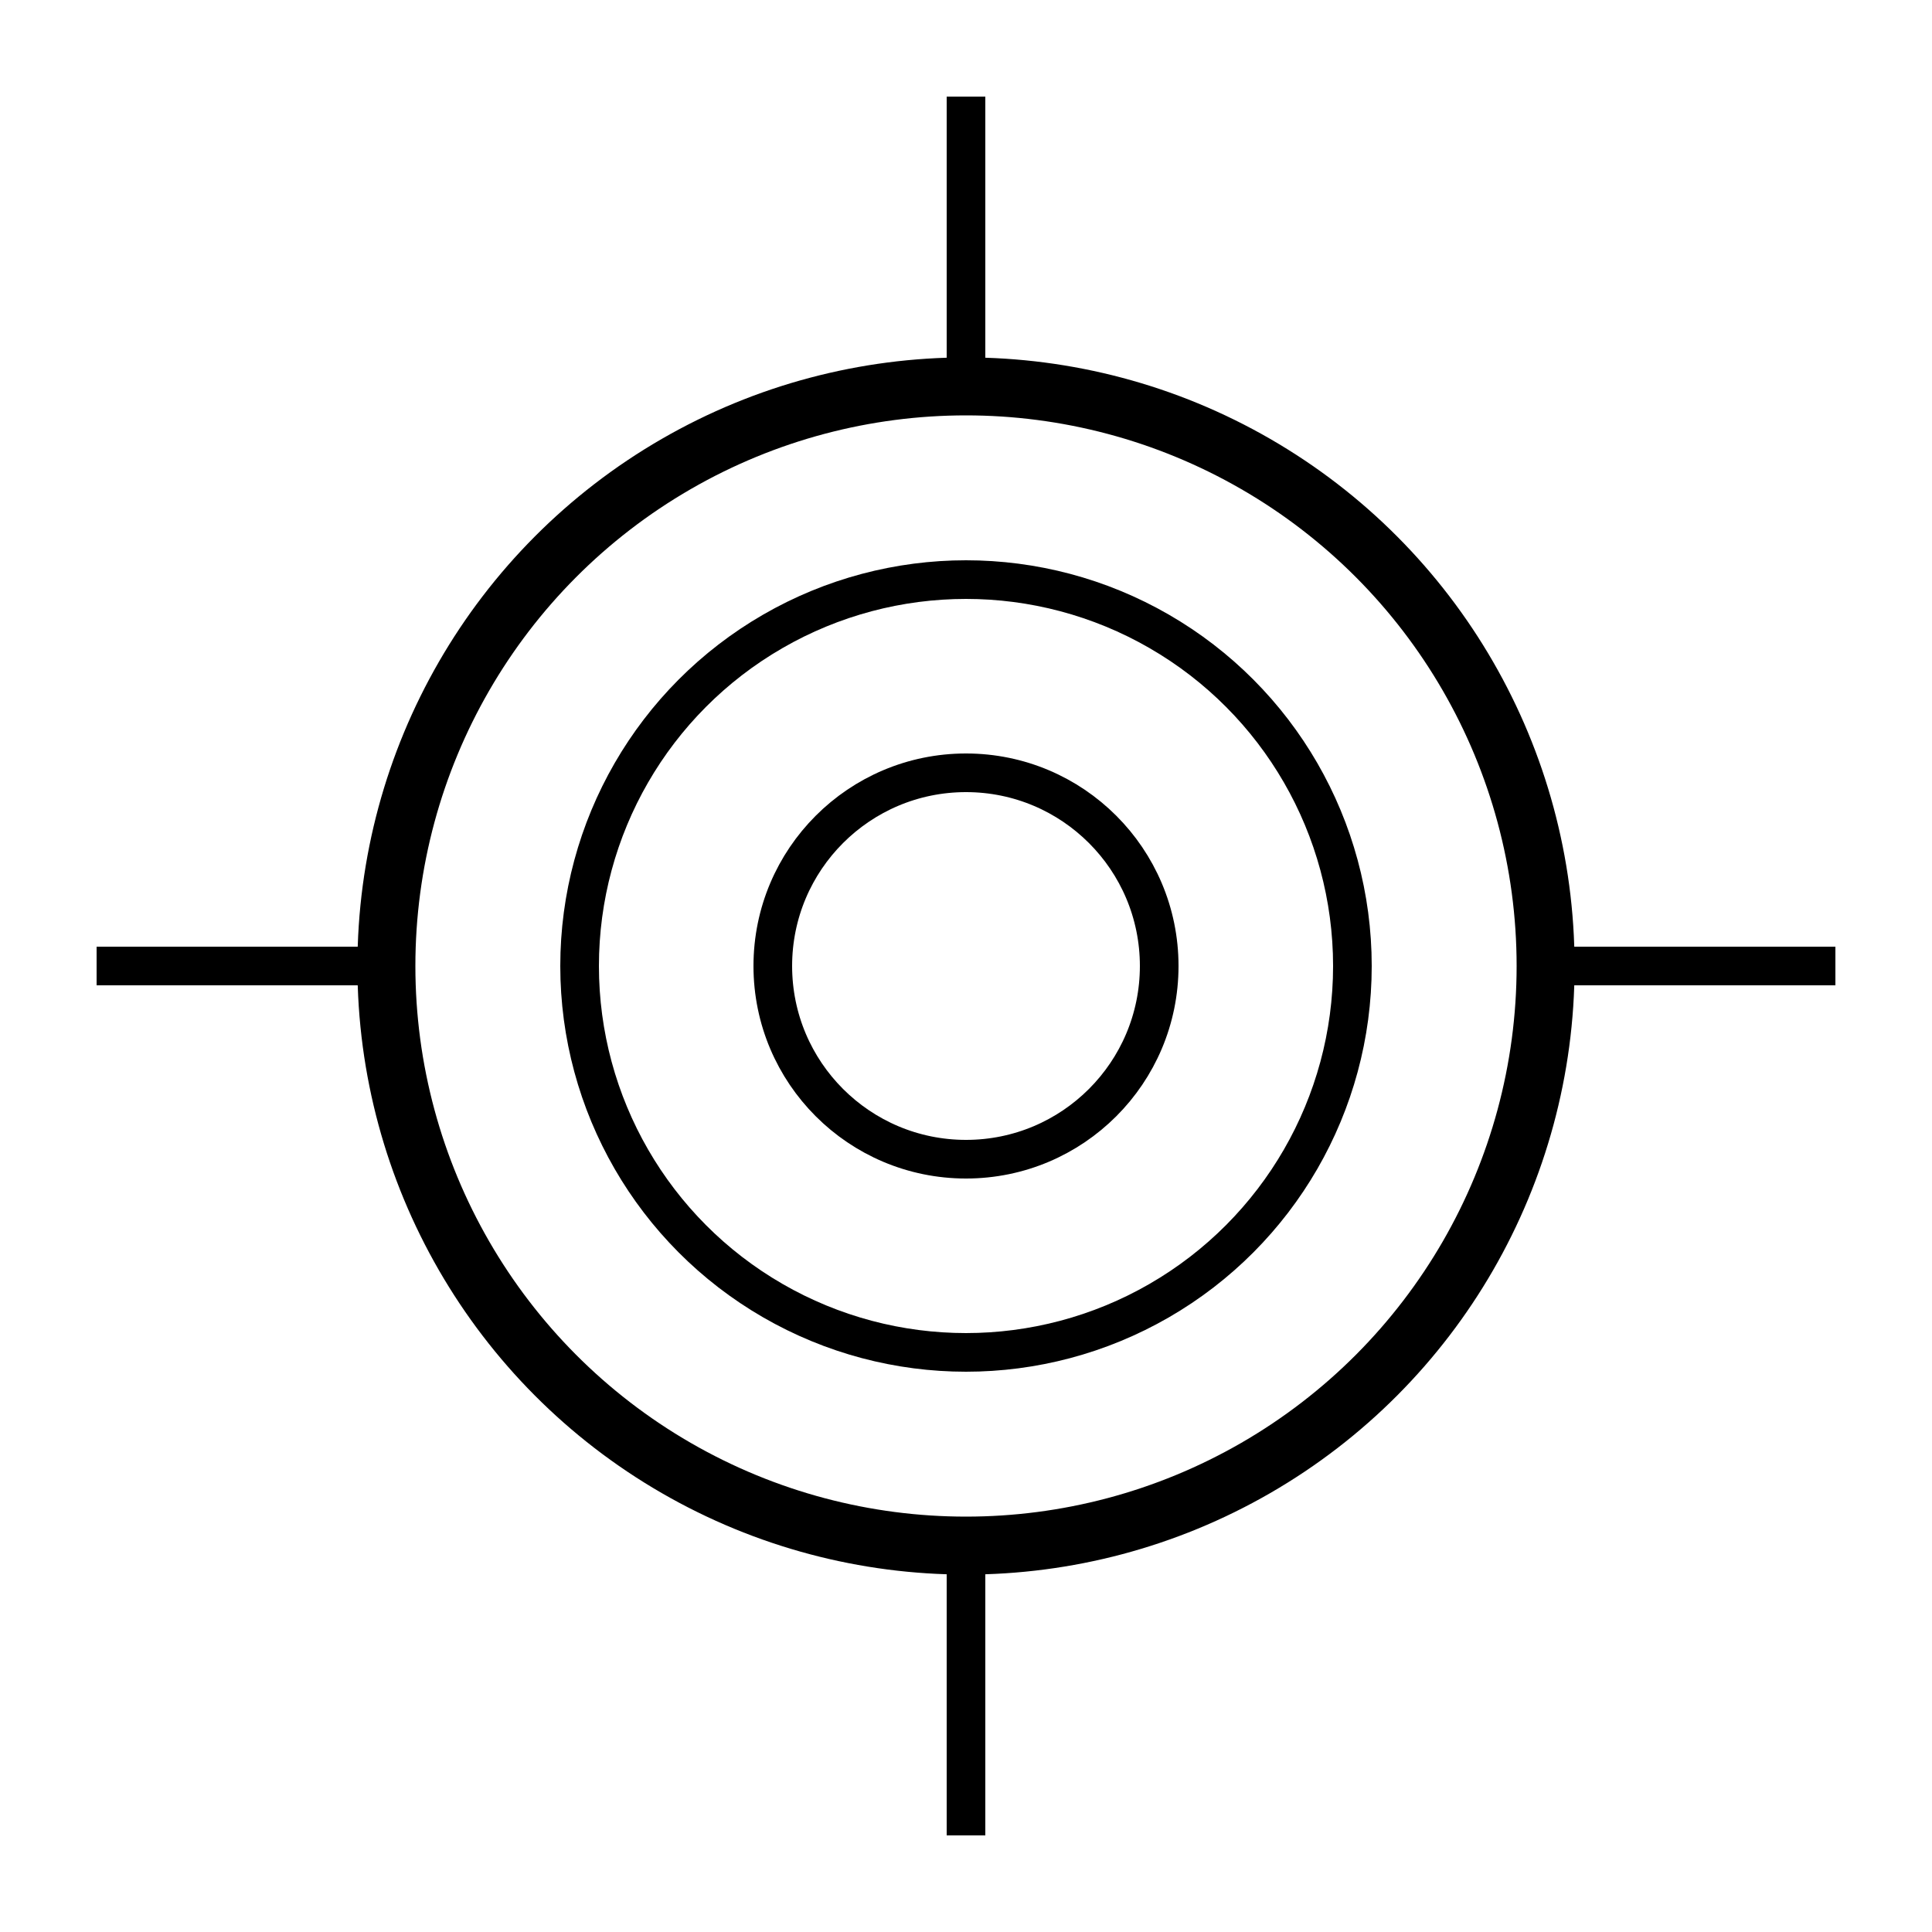 <svg viewBox="0 0 100 100" xmlns="http://www.w3.org/2000/svg">
    <circle cx="50" cy="50" r="30" fill="none" stroke="currentColor" stroke-width="3"/>
    <circle cx="50" cy="50" r="20" fill="none" stroke="currentColor" stroke-width="2"/>
    <circle cx="50" cy="50" r="10" fill="none" stroke="currentColor" stroke-width="2"/>
    <path d="M 50 20 L 50 5" stroke="currentColor" stroke-width="2"/>
    <path d="M 50 80 L 50 95" stroke="currentColor" stroke-width="2"/>
    <path d="M 20 50 L 5 50" stroke="currentColor" stroke-width="2"/>
    <path d="M 80 50 L 95 50" stroke="currentColor" stroke-width="2"/>
</svg>

